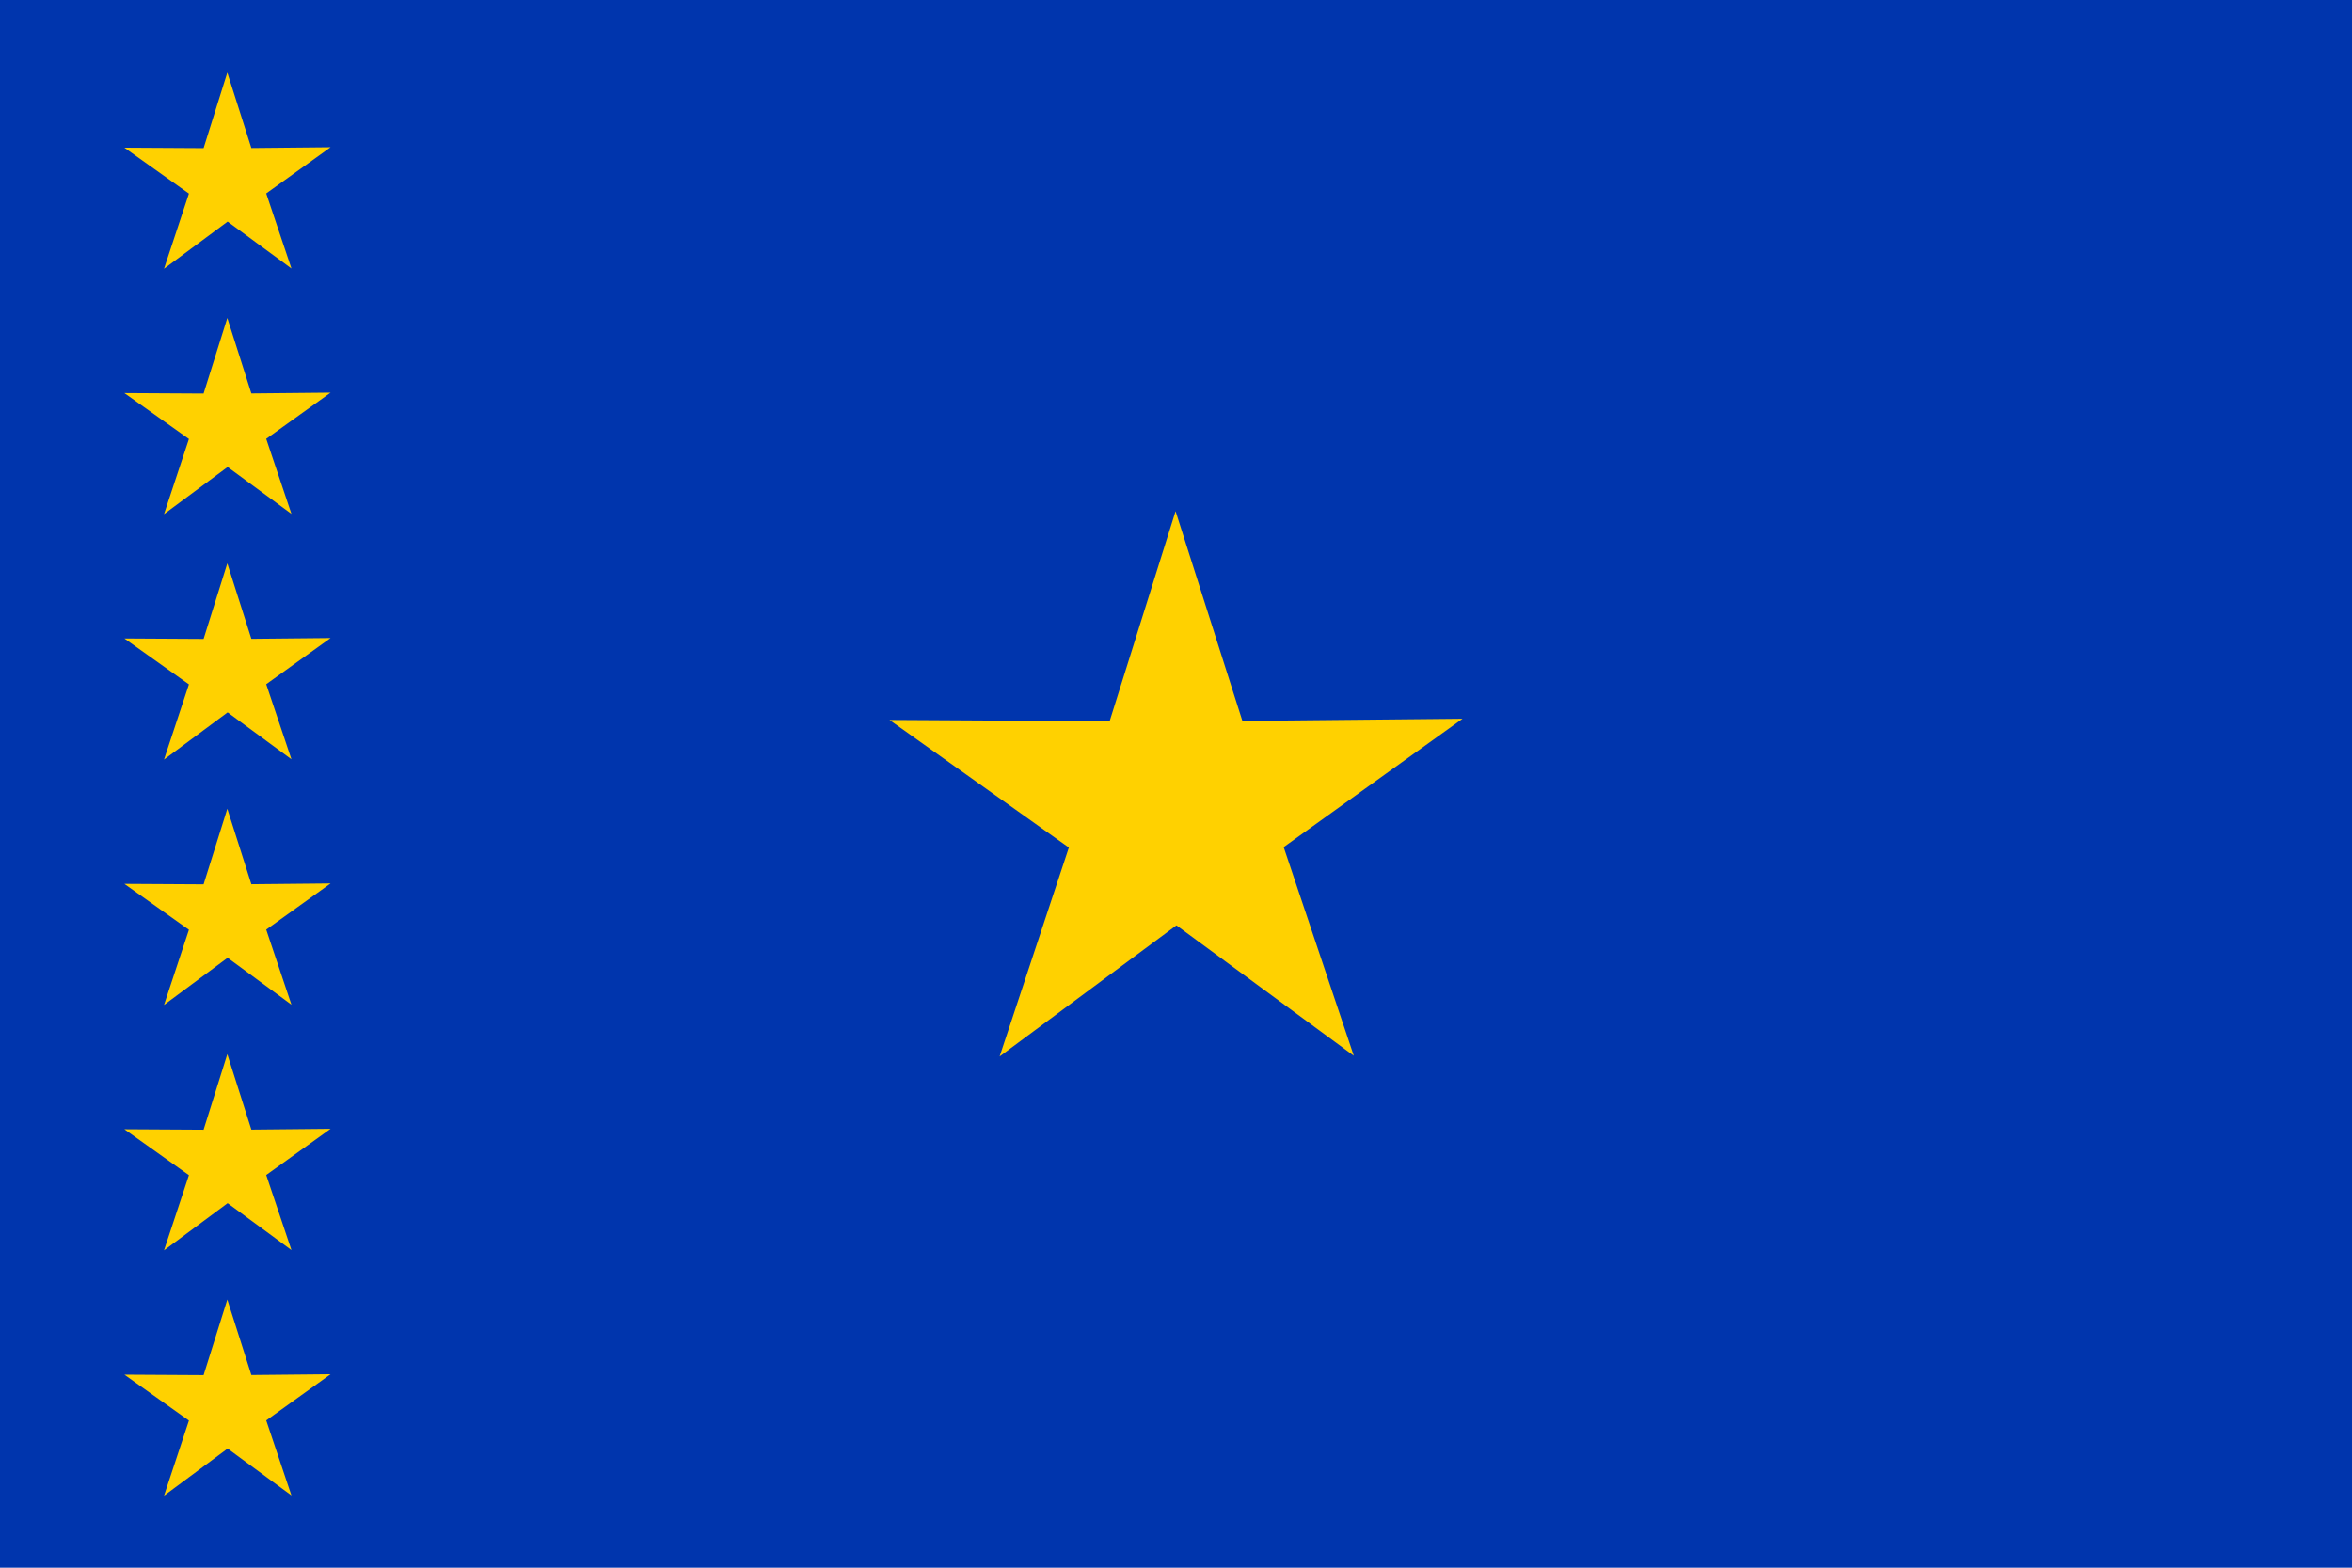 <?xml version="1.0" encoding="UTF-8" standalone="no"?>
<!-- Created with Inkscape (http://www.inkscape.org/) -->
<svg
   xmlns:dc="http://purl.org/dc/elements/1.1/"
   xmlns:cc="http://web.resource.org/cc/"
   xmlns:rdf="http://www.w3.org/1999/02/22-rdf-syntax-ns#"
   xmlns:svg="http://www.w3.org/2000/svg"
   xmlns="http://www.w3.org/2000/svg"
   xmlns:sodipodi="http://inkscape.sourceforge.net/DTD/sodipodi-0.dtd"
   xmlns:inkscape="http://www.inkscape.org/namespaces/inkscape"
   version="1.0"
   x="0"
   y="0"
   width="450"
   height="300"
   id="svg2"
   sodipodi:version="0.32"
   inkscape:version="0.43"
   sodipodi:docname="Flag_of_the_Democratic_Republic_of_the_Congo.svg"
   sodipodi:docbase="C:\Documents and Settings\David Nelson\Archives\Svg">
  <sodipodi:namedview
     inkscape:window-height="540"
     inkscape:window-width="756"
     inkscape:pageshadow="2"
     inkscape:pageopacity="0.0"
     borderopacity="1.0"
     bordercolor="#666666"
     pagecolor="#ffffff"
     id="base"
     inkscape:zoom="1.2433333"
     inkscape:cx="225"
     inkscape:cy="150"
     inkscape:window-x="46"
     inkscape:window-y="152"
     inkscape:current-layer="svg2" />
  <defs
     id="defs4" />
  <rect
     width="450"
     height="300"
     x="0"
     y="-0"
     style="fill:#0035AD;fill-opacity:1;fill-rule:evenodd"
     id="rect1306" />
  <path
     d="M 259.016,202.033 L 225.082,177.077 L 191.253,202.174 L 204.501,162.189 L 170.179,137.771 L 212.3,138.014 L 224.917,97.826 L 237.702,137.961 L 279.822,137.542 L 245.602,162.104 L 259.016,202.033 z "
     style="fill:#FFD100;fill-opacity:1;fill-rule:evenodd"
     id="path2035" />
  <g
     id="g2795"
     transform="matrix(1.174,0,0,1.174,0.267,-9.613)"
     style="fill:#FFD100;fill-opacity:1">
    <g
       id="g2767"
       style="fill:#FFD100;fill-opacity:1">
      <path
         d="M -345.714,24.571 L -422.755,-32.085 L -499.559,24.892 L -469.482,-65.886 L -547.404,-121.324 L -451.775,-120.771 L -423.13,-212.011 L -394.104,-120.891 L -298.478,-121.843 L -376.169,-66.08 L -345.714,24.571 z "
         transform="matrix(0.135,0,0,0.135,93.941,48.638)"
         style="fill:#FFD100;fill-opacity:1;fill-rule:evenodd"
         id="path2763" />
      <path
         d="M -345.714,24.571 L -422.755,-32.085 L -499.559,24.892 L -469.482,-65.886 L -547.404,-121.324 L -451.775,-120.771 L -423.13,-212.011 L -394.104,-120.891 L -298.478,-121.843 L -376.169,-66.08 L -345.714,24.571 z "
         transform="matrix(0.135,0,0,0.135,93.941,88.638)"
         style="fill:#FFD100;fill-opacity:1;fill-rule:evenodd"
         id="path2765" />
    </g>
    <g
       transform="translate(-4.195038e-6,80)"
       id="g2777"
       style="fill:#FFD100;fill-opacity:1">
      <path
         d="M -345.714,24.571 L -422.755,-32.085 L -499.559,24.892 L -469.482,-65.886 L -547.404,-121.324 L -451.775,-120.771 L -423.13,-212.011 L -394.104,-120.891 L -298.478,-121.843 L -376.169,-66.08 L -345.714,24.571 z "
         transform="matrix(0.135,0,0,0.135,93.941,48.638)"
         style="fill:#FFD100;fill-opacity:1;fill-rule:evenodd"
         id="path2779" />
      <path
         d="M -345.714,24.571 L -422.755,-32.085 L -499.559,24.892 L -469.482,-65.886 L -547.404,-121.324 L -451.775,-120.771 L -423.13,-212.011 L -394.104,-120.891 L -298.478,-121.843 L -376.169,-66.08 L -345.714,24.571 z "
         transform="matrix(0.135,0,0,0.135,93.941,88.638)"
         style="fill:#FFD100;fill-opacity:1;fill-rule:evenodd"
         id="path2781" />
    </g>
    <g
       transform="translate(-4.195038e-6,160)"
       id="g2789"
       style="fill:#FFD100;fill-opacity:1">
      <path
         d="M -345.714,24.571 L -422.755,-32.085 L -499.559,24.892 L -469.482,-65.886 L -547.404,-121.324 L -451.775,-120.771 L -423.13,-212.011 L -394.104,-120.891 L -298.478,-121.843 L -376.169,-66.08 L -345.714,24.571 z "
         transform="matrix(0.135,0,0,0.135,93.941,48.638)"
         style="fill:#FFD100;fill-opacity:1;fill-rule:evenodd"
         id="path2791" />
      <path
         d="M -345.714,24.571 L -422.755,-32.085 L -499.559,24.892 L -469.482,-65.886 L -547.404,-121.324 L -451.775,-120.771 L -423.13,-212.011 L -394.104,-120.891 L -298.478,-121.843 L -376.169,-66.08 L -345.714,24.571 z "
         transform="matrix(0.135,0,0,0.135,93.941,88.638)"
         style="fill:#FFD100;fill-opacity:1;fill-rule:evenodd"
         id="path2793" />
    </g>
  </g>
</svg>

